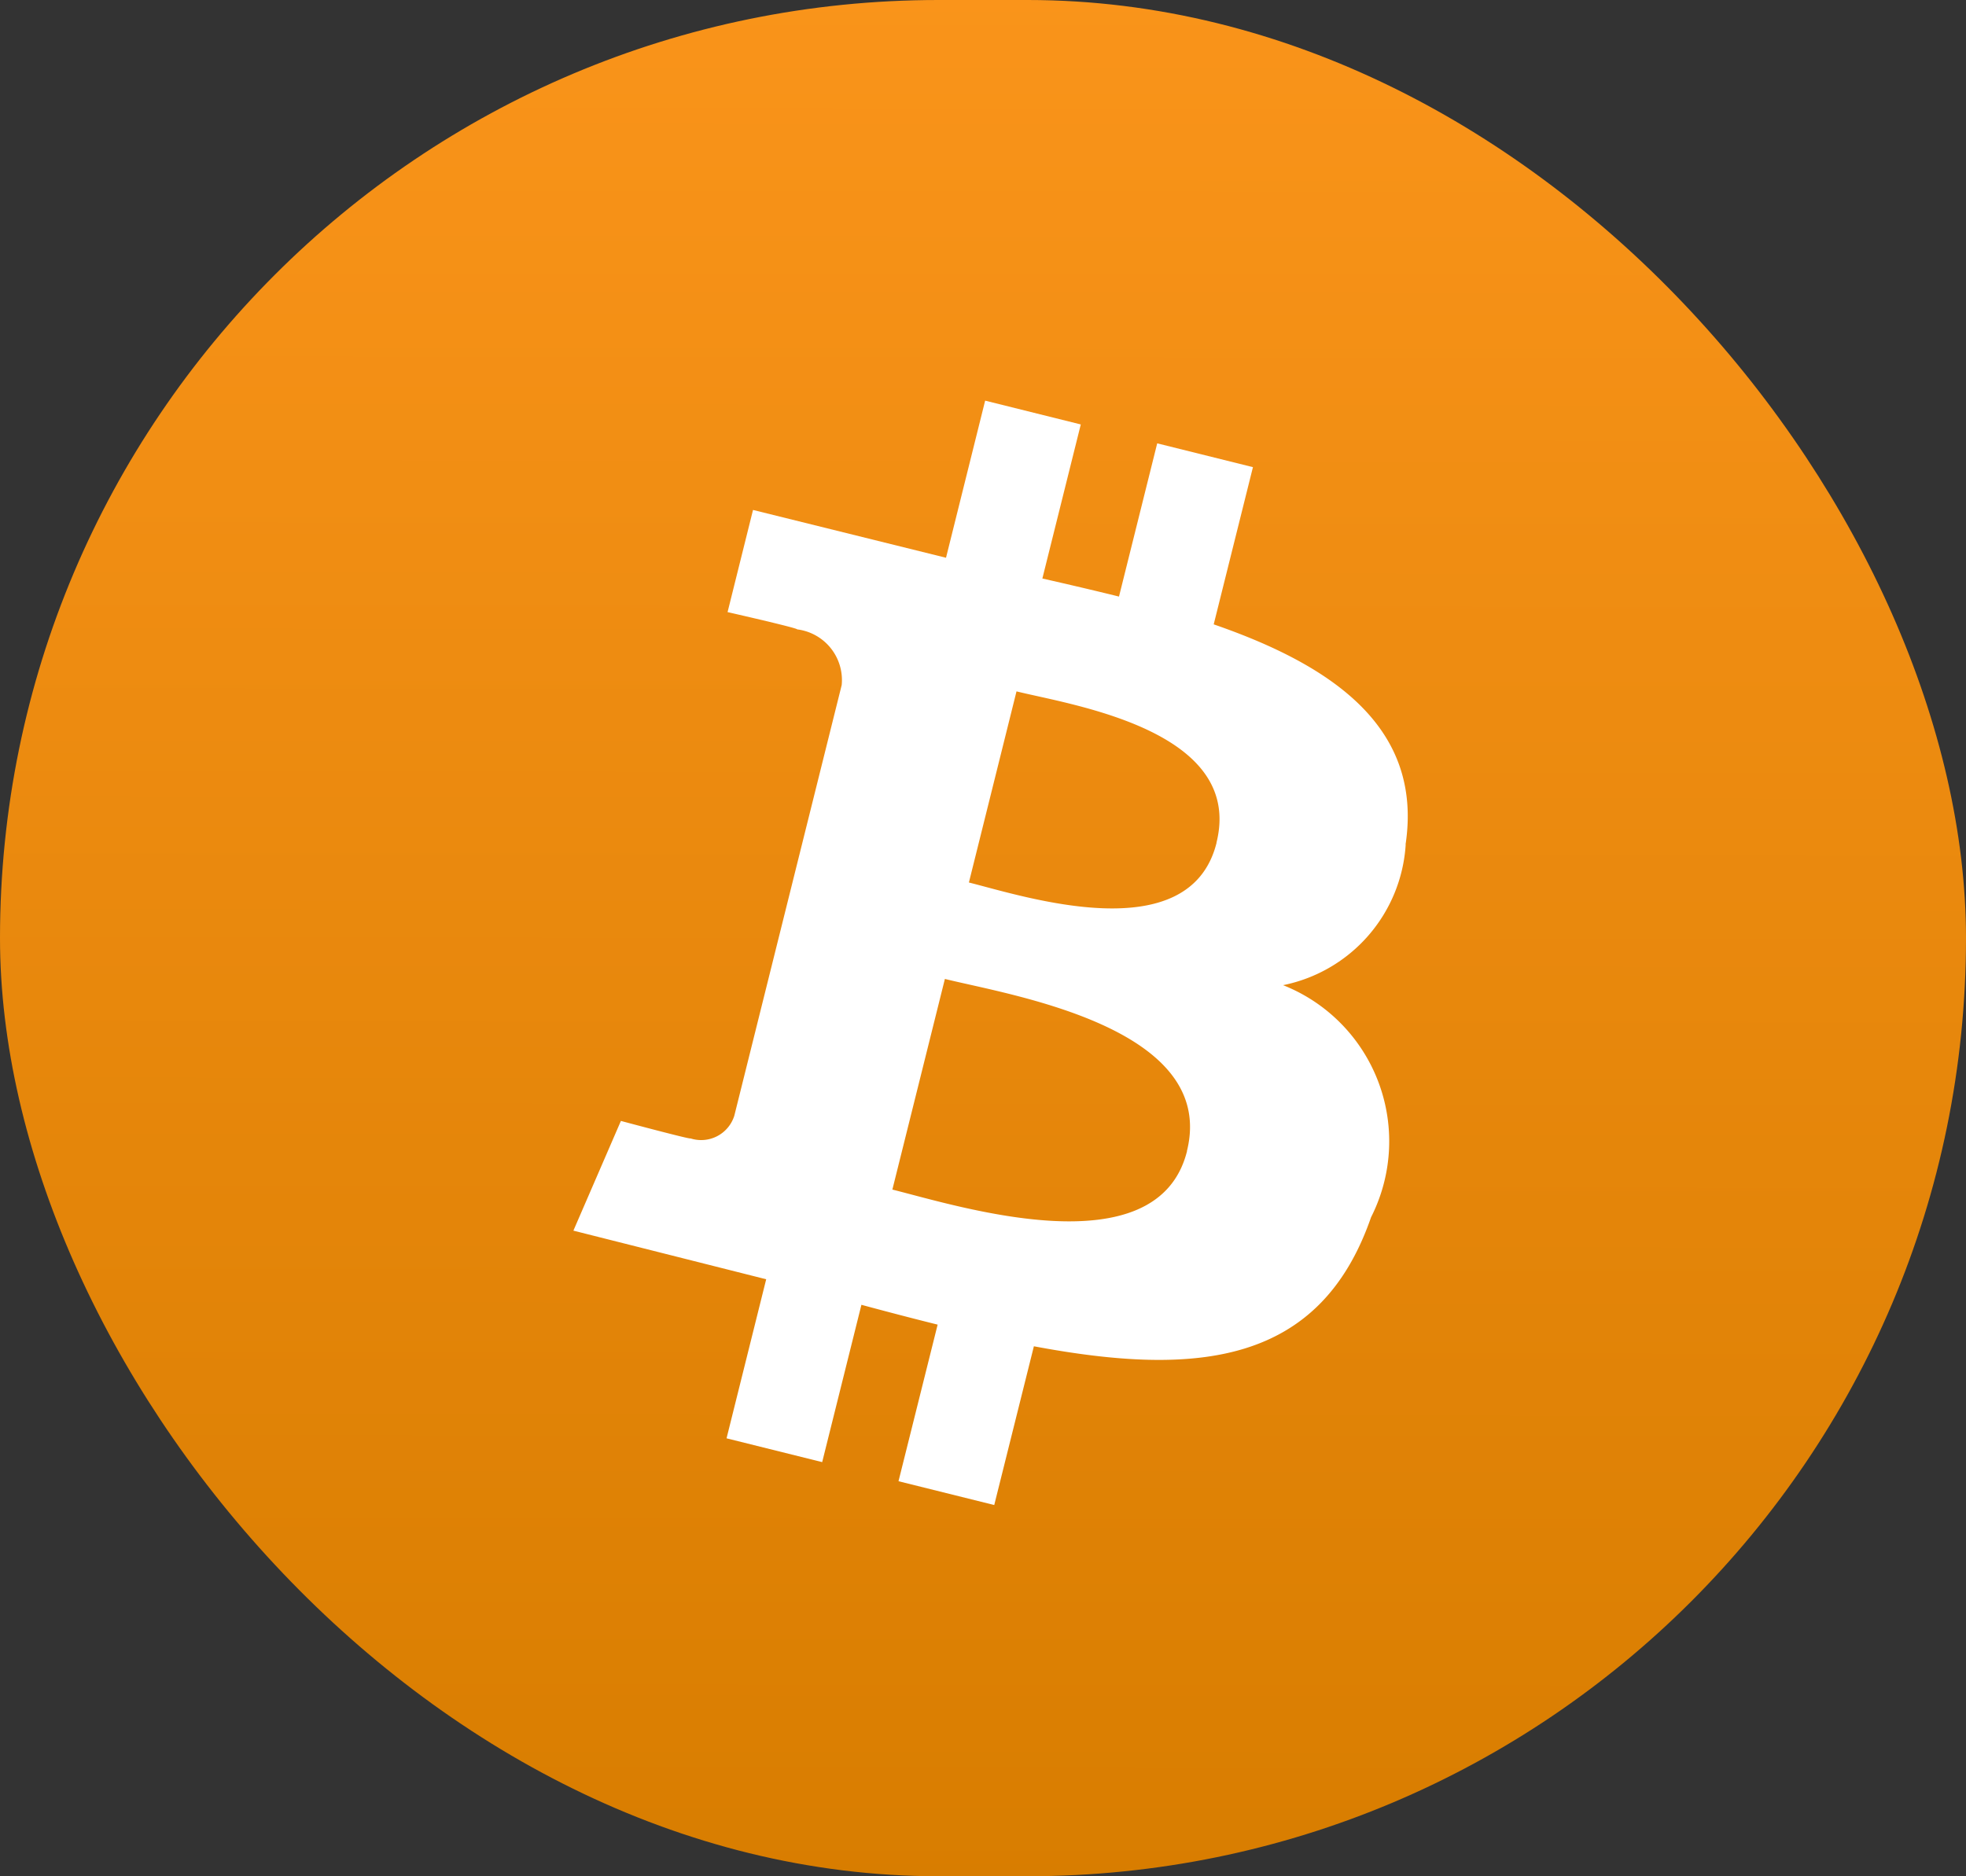 <svg xmlns="http://www.w3.org/2000/svg" xmlns:xlink="http://www.w3.org/1999/xlink" width="19.242" height="18.367" viewBox="0 0 19.242 18.367">
  <rect x="0" y="0" width="19.242" height="18.367" fill="#333333" stroke="none"/>
  <defs>
    <linearGradient id="linear-gradient" x1="0.55" x2="0.549" y2="1" gradientUnits="objectBoundingBox">
      <stop offset="0" stop-color="#fa941a"/>
      <stop offset="1" stop-color="#d87d00"/>
    </linearGradient>
  </defs>
  <g id="Group_11946" data-name="Group 11946" transform="translate(-422.975 -835.001)">
    <g id="Group_4613" data-name="Group 4613" transform="translate(422.975 835.001)">
      <rect id="Rectangle_2919" data-name="Rectangle 2919" width="19.242" height="18.367" rx="9.184" transform="translate(0 0)" fill="url(#linear-gradient)"/>
    </g>
    <path id="Path_13921" data-name="Path 13921" d="M494.807,352.776c.17-1.136-.7-1.747-1.878-2.154l.384-1.539-.937-.233-.374,1.5c-.246-.061-.5-.12-.75-.177l.376-1.508-.936-.233-.383,1.538-1.889-.468-.249,1s.7.159.68.169a.5.5,0,0,1,.437.545l-1.051,4.216a.34.34,0,0,1-.429.222c.009.014-.681-.171-.681-.171l-.465,1.074,1.887.476-.388,1.557.936.233.384-1.54c.256.069.5.133.746.194l-.383,1.533.937.233.388-1.554c1.6.3,2.8.18,3.3-1.263a1.644,1.644,0,0,0-.861-2.272,1.5,1.5,0,0,0,1.2-1.376m-2.14,3c-.29,1.163-2.248.535-2.884.377l.514-2.062c.635.158,2.671.472,2.369,1.685m.29-3.018c-.264,1.059-1.895.521-2.424.389l.466-1.871c.529.132,2.233.378,1.957,1.482" transform="translate(-58.075 490.491)" fill="#fff"/>
  </g>
</svg>
